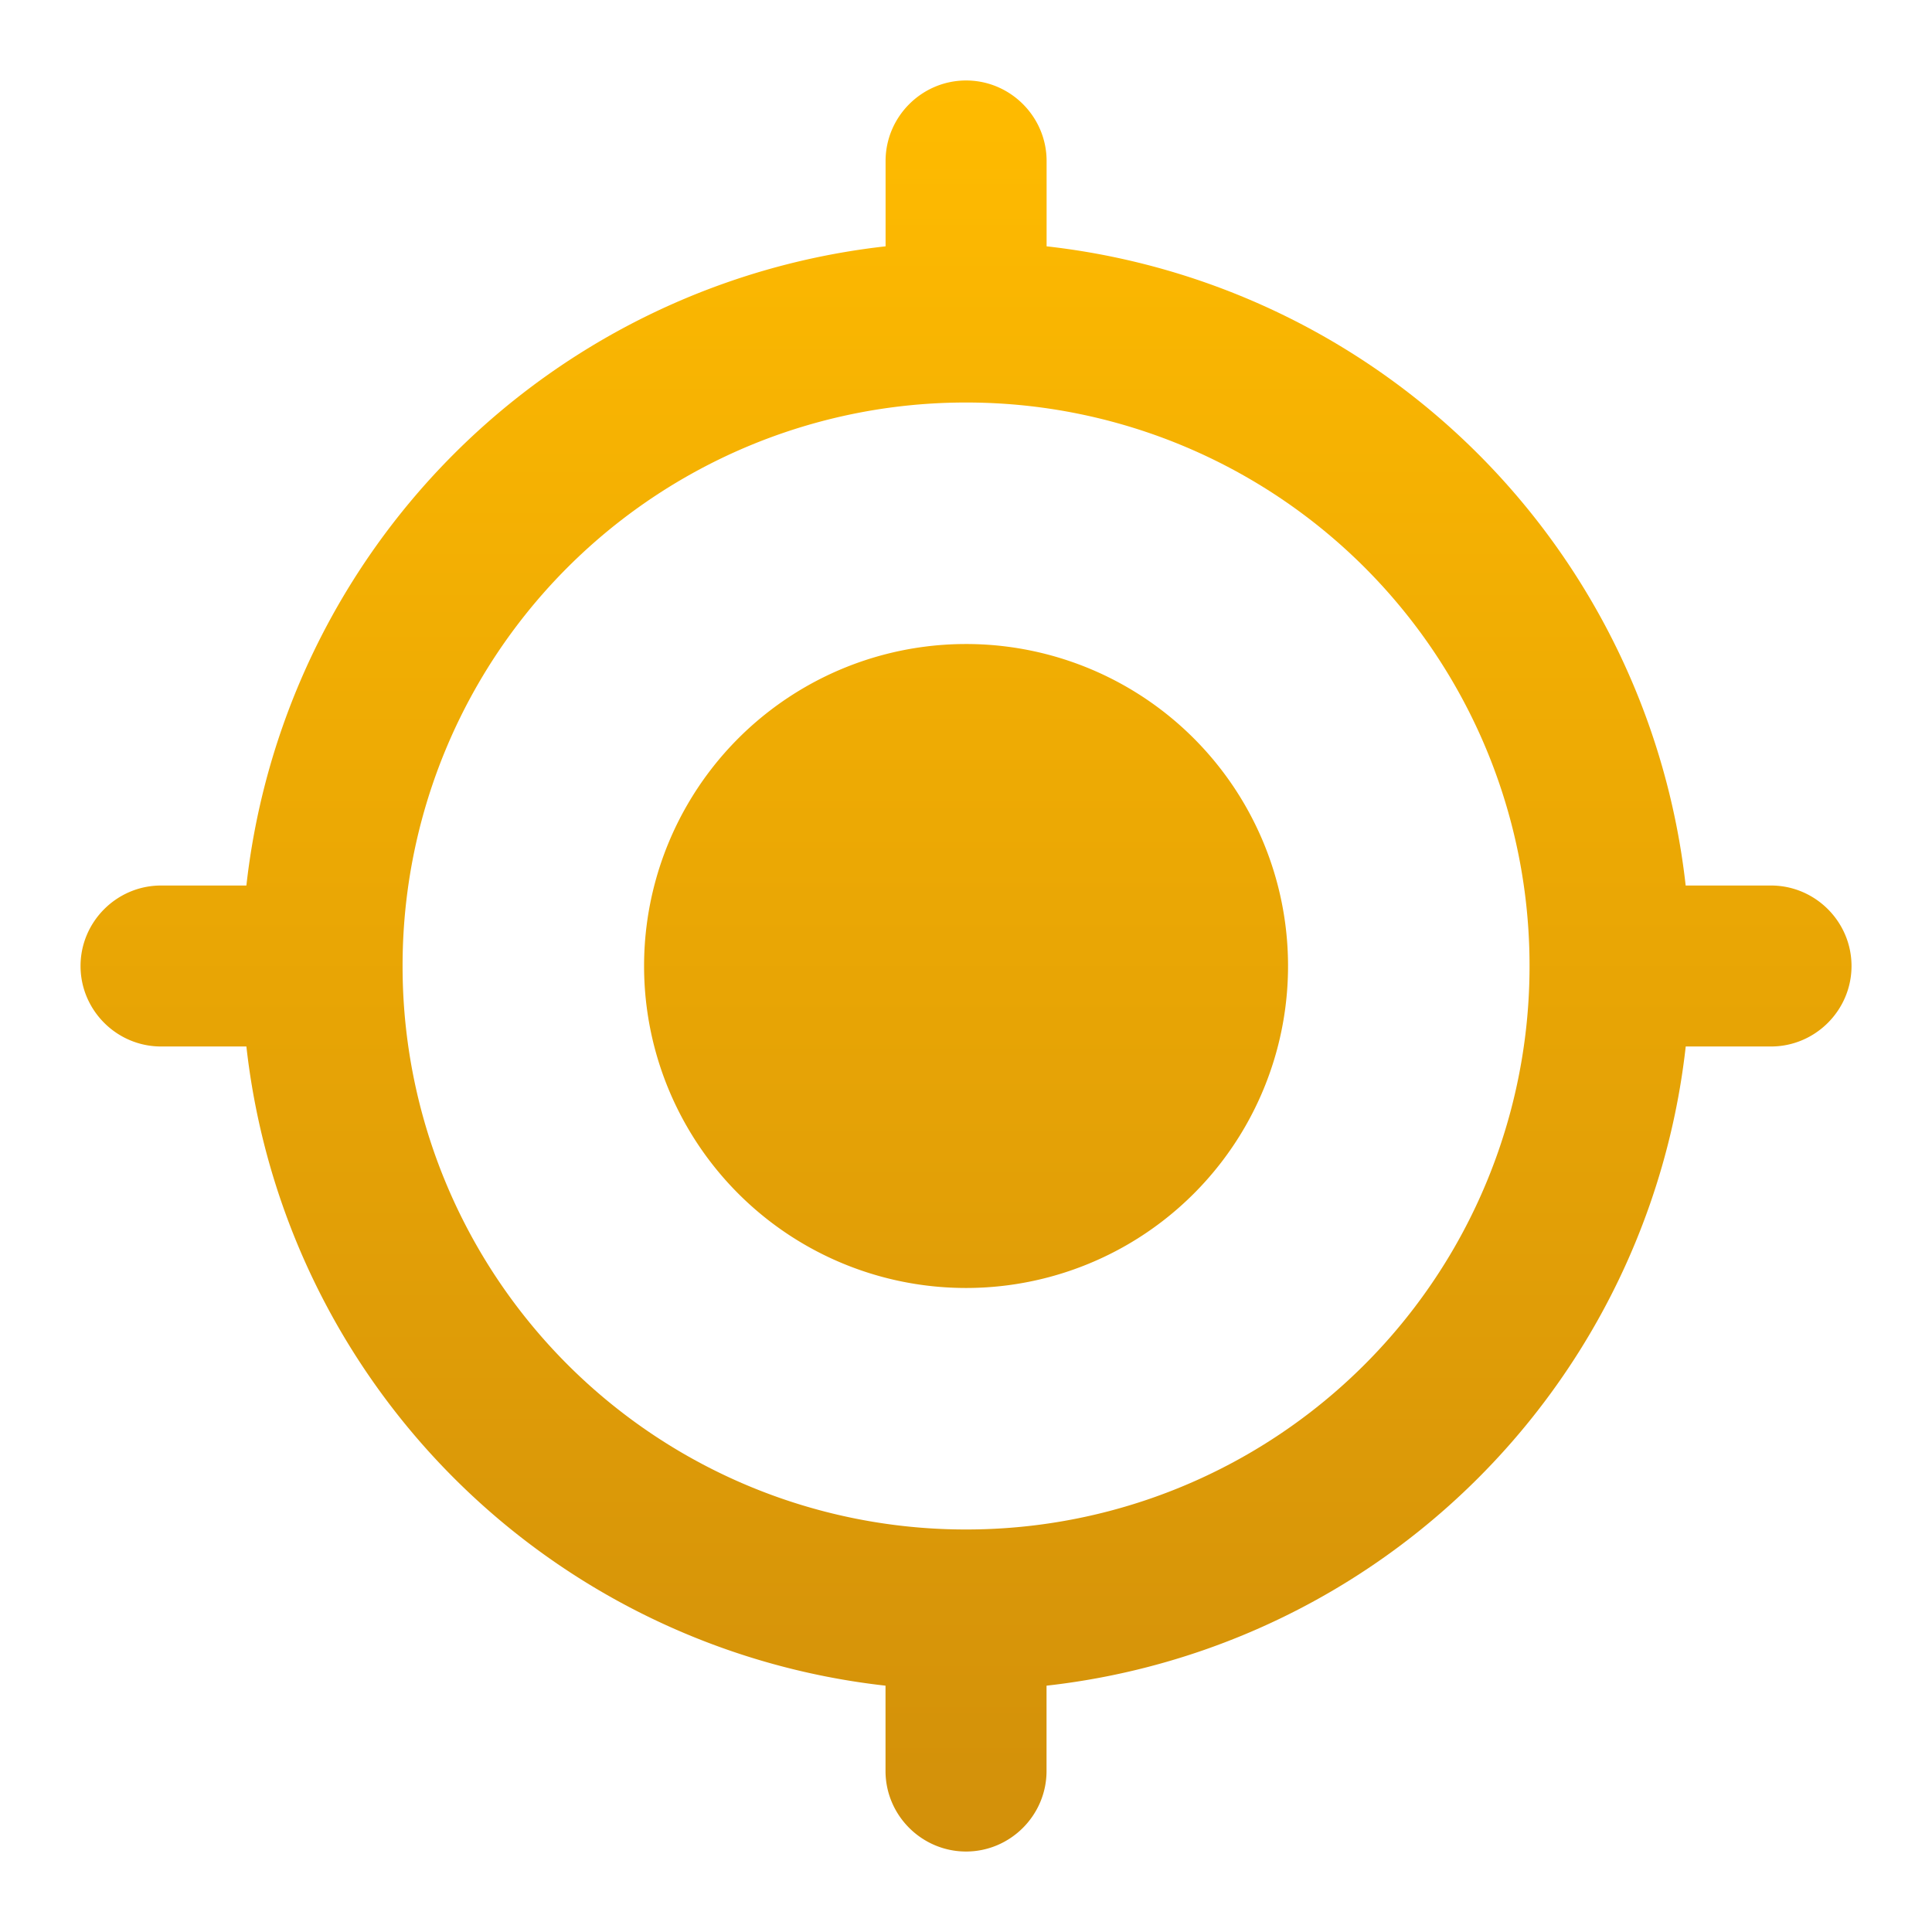 <svg xmlns="http://www.w3.org/2000/svg" width="32" height="32" fill="none"><path fill="url(#a)" d="M16 10.667A5.332 5.332 0 0 0 10.668 16a5.332 5.332 0 0 0 5.334 5.333A5.332 5.332 0 0 0 21.334 16a5.332 5.332 0 0 0-5.333-5.333Zm11.92 4A11.993 11.993 0 0 0 17.335 4.08V2.667c0-.734-.6-1.334-1.333-1.334-.734 0-1.334.6-1.334 1.334V4.08A11.992 11.992 0 0 0 4.081 14.667H2.667c-.733 0-1.333.6-1.333 1.333s.6 1.333 1.333 1.333h1.414A11.992 11.992 0 0 0 14.667 27.92v1.413c0 .734.6 1.334 1.334 1.334.733 0 1.333-.6 1.333-1.334V27.92a11.992 11.992 0 0 0 10.587-10.587h1.413c.733 0 1.333-.6 1.333-1.333s-.6-1.333-1.333-1.333h-1.413ZM16 25.333A9.327 9.327 0 0 1 6.668 16a9.327 9.327 0 0 1 9.334-9.333A9.326 9.326 0 0 1 25.334 16a9.327 9.327 0 0 1-9.333 9.333Z"/><defs><linearGradient id="a" x1="16.001" x2="16.001" y1="1.333" y2="30.667" gradientUnits="userSpaceOnUse"><stop stop-color="#FB0"/><stop offset="1" stop-color="#D2900A"/></linearGradient></defs></svg>